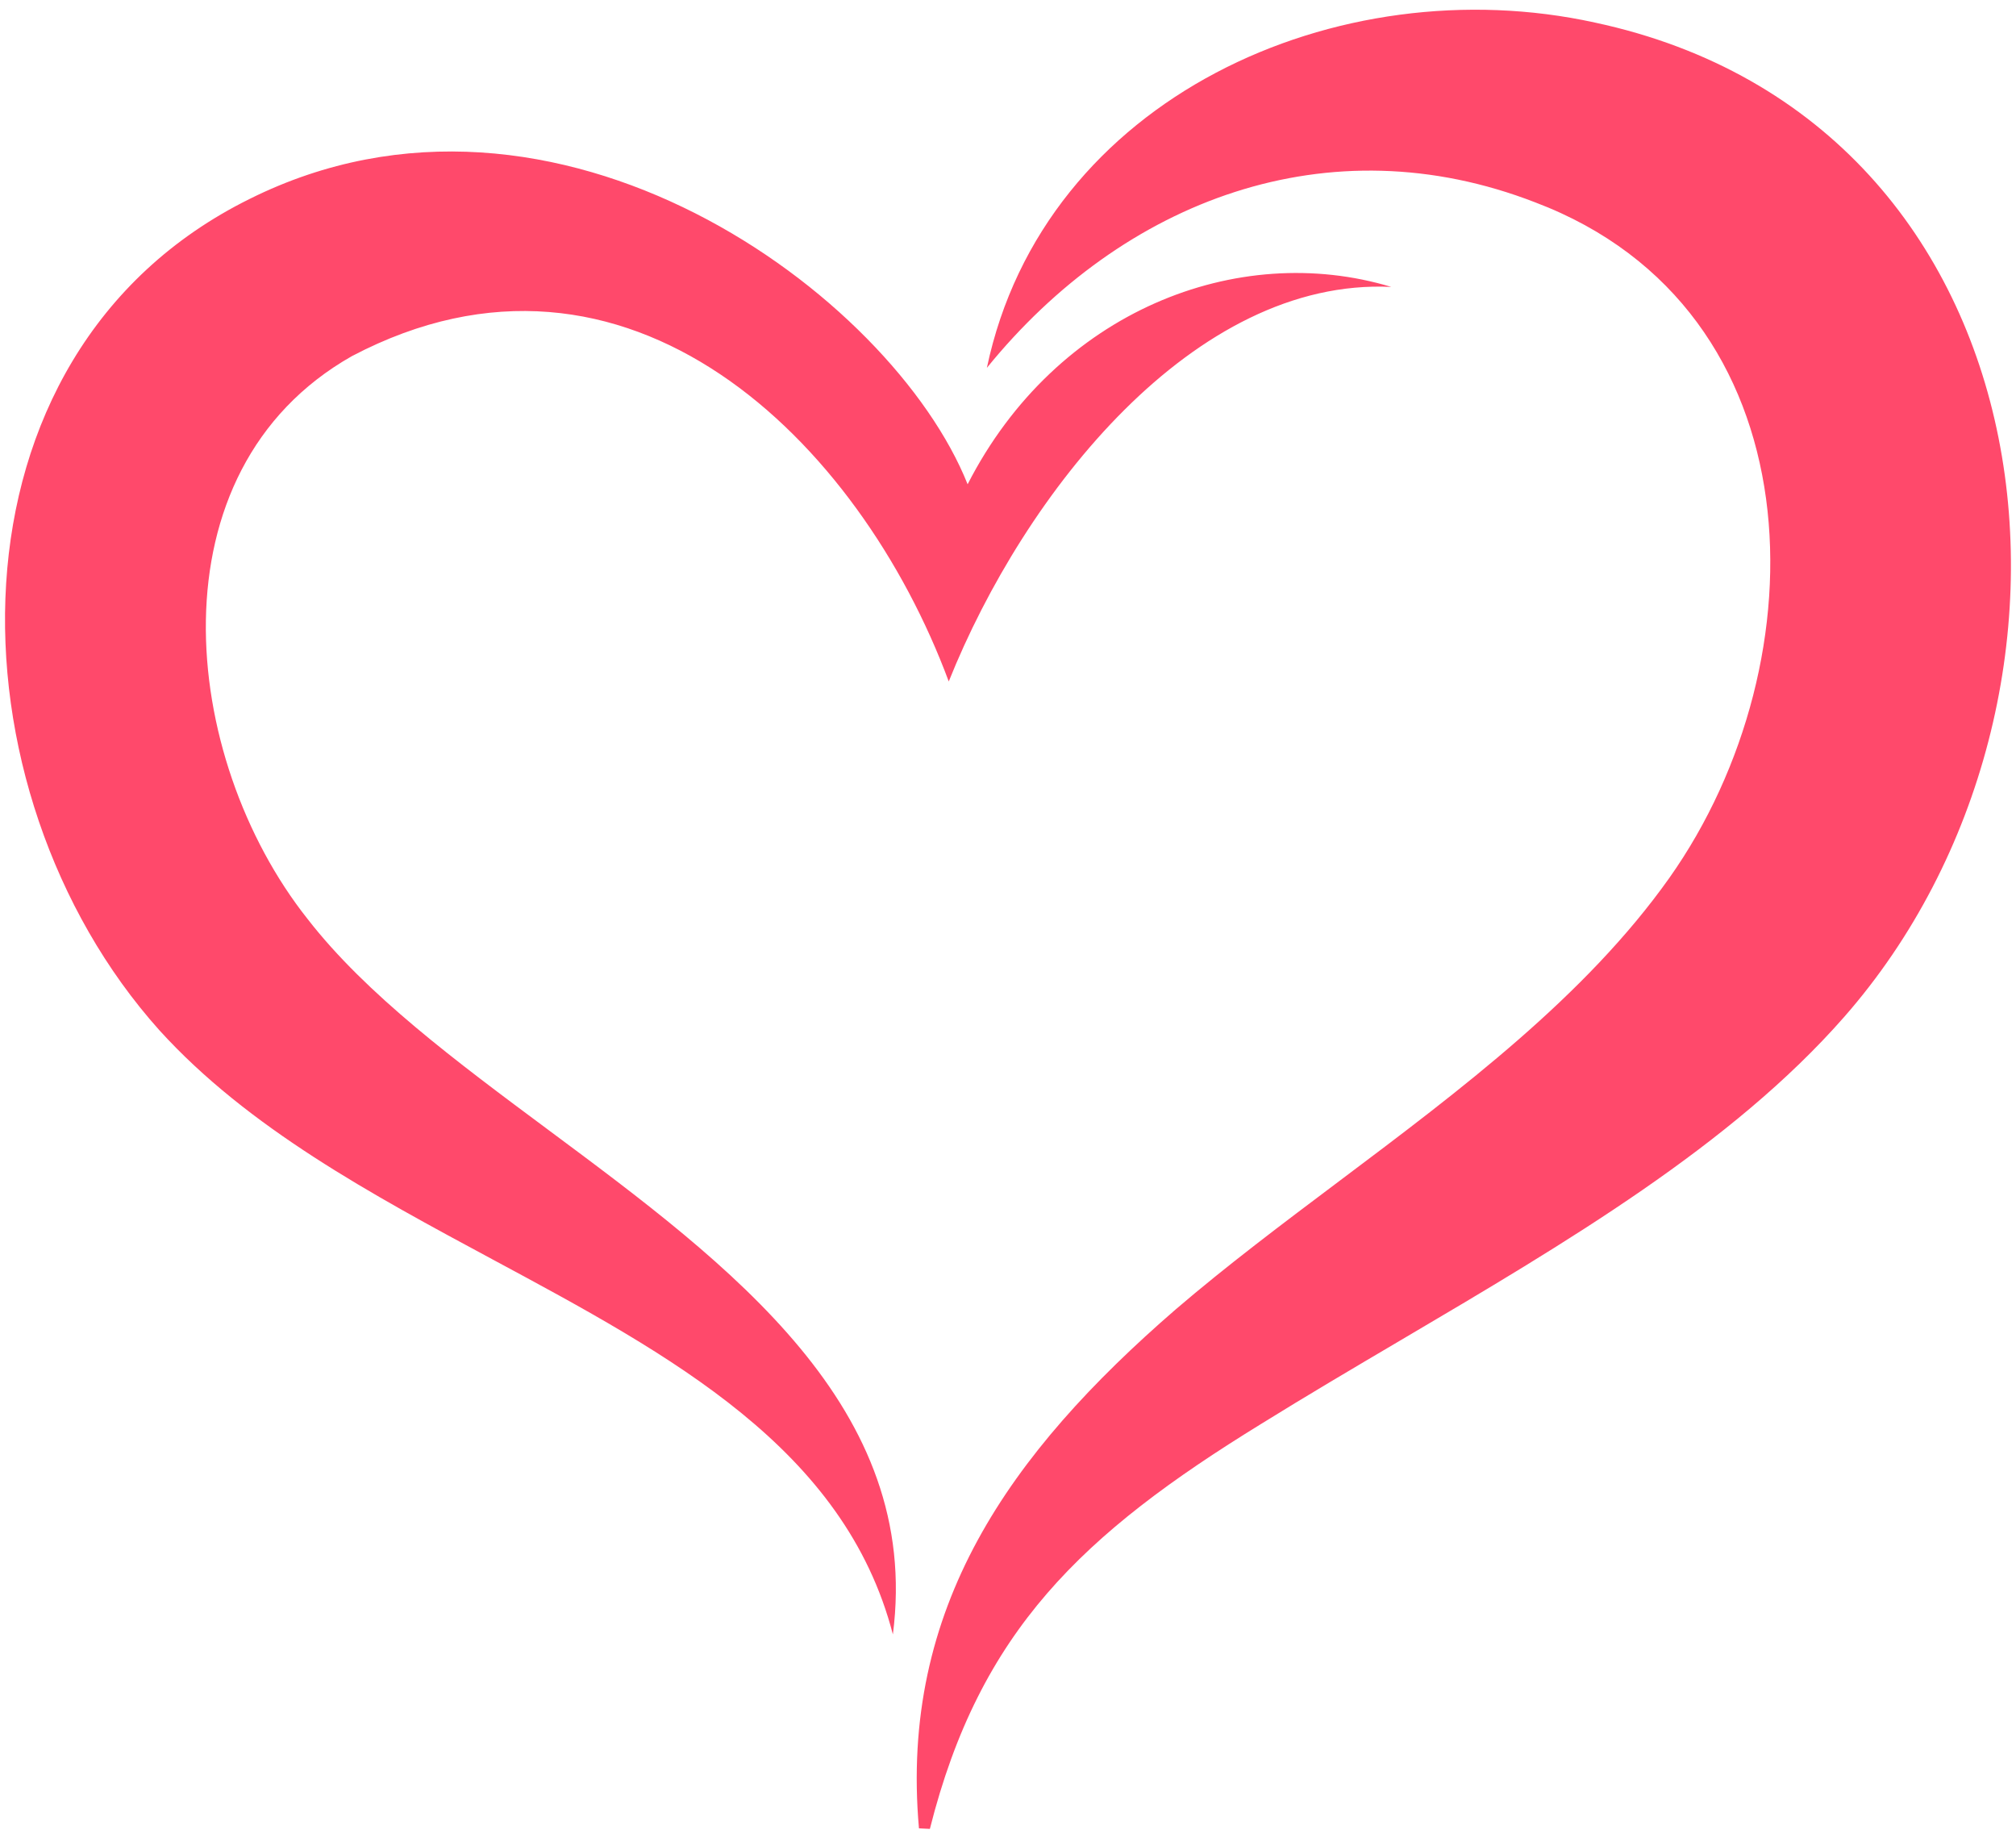 <svg width="133" height="121" viewBox="0 0 133 121" fill="none" xmlns="http://www.w3.org/2000/svg">
<g clip-path="url(#clip0_21_10049)">
<path fill-rule="evenodd" clip-rule="evenodd" d="M105.218 1.488C88.296 -2.224 68.865 6.425 65.106 24.265C74.113 13.172 87.655 8.064 101.282 13.349C119.938 20.413 120.286 43.55 110.131 57.91C104.61 65.697 96.406 71.86 88.346 77.914L88.346 77.915L88.346 77.915L88.345 77.915C84.627 80.708 80.94 83.478 77.561 86.374C66.588 95.876 59.339 106.073 60.626 120.604L61.346 120.64C64.636 107.579 71.379 101.197 83.212 93.919C86.234 92.044 89.338 90.214 92.444 88.384L92.444 88.384C103.337 81.963 114.243 75.534 121.647 67.101C140.107 46.085 135.86 8.046 105.218 1.488ZM32.522 83.09C44.3 89.421 55.725 95.564 58.905 107.81V107.816C60.836 92.86 48.233 83.493 36.18 74.535C30.099 70.015 24.157 65.599 20.294 60.622C11.854 49.98 9.864 31.055 23.217 23.491C41.403 13.934 56.702 29.086 62.591 44.952C67.583 32.487 78.788 18.304 91.786 18.926C81.65 15.866 69.683 20.51 63.836 31.945C58.85 19.444 36.691 3.054 16.48 13.117C-4.318 23.393 -3.598 52.205 10.511 67.954C16.361 74.401 24.523 78.789 32.522 83.09Z" fill="#FF496B"/>
</g>
<defs>
<clipPath id="clip0_21_10049">
<rect width="132.336" height="120" fill="white" transform="translate(0.332 0.64)"/>
</clipPath>
</defs>
</svg>
